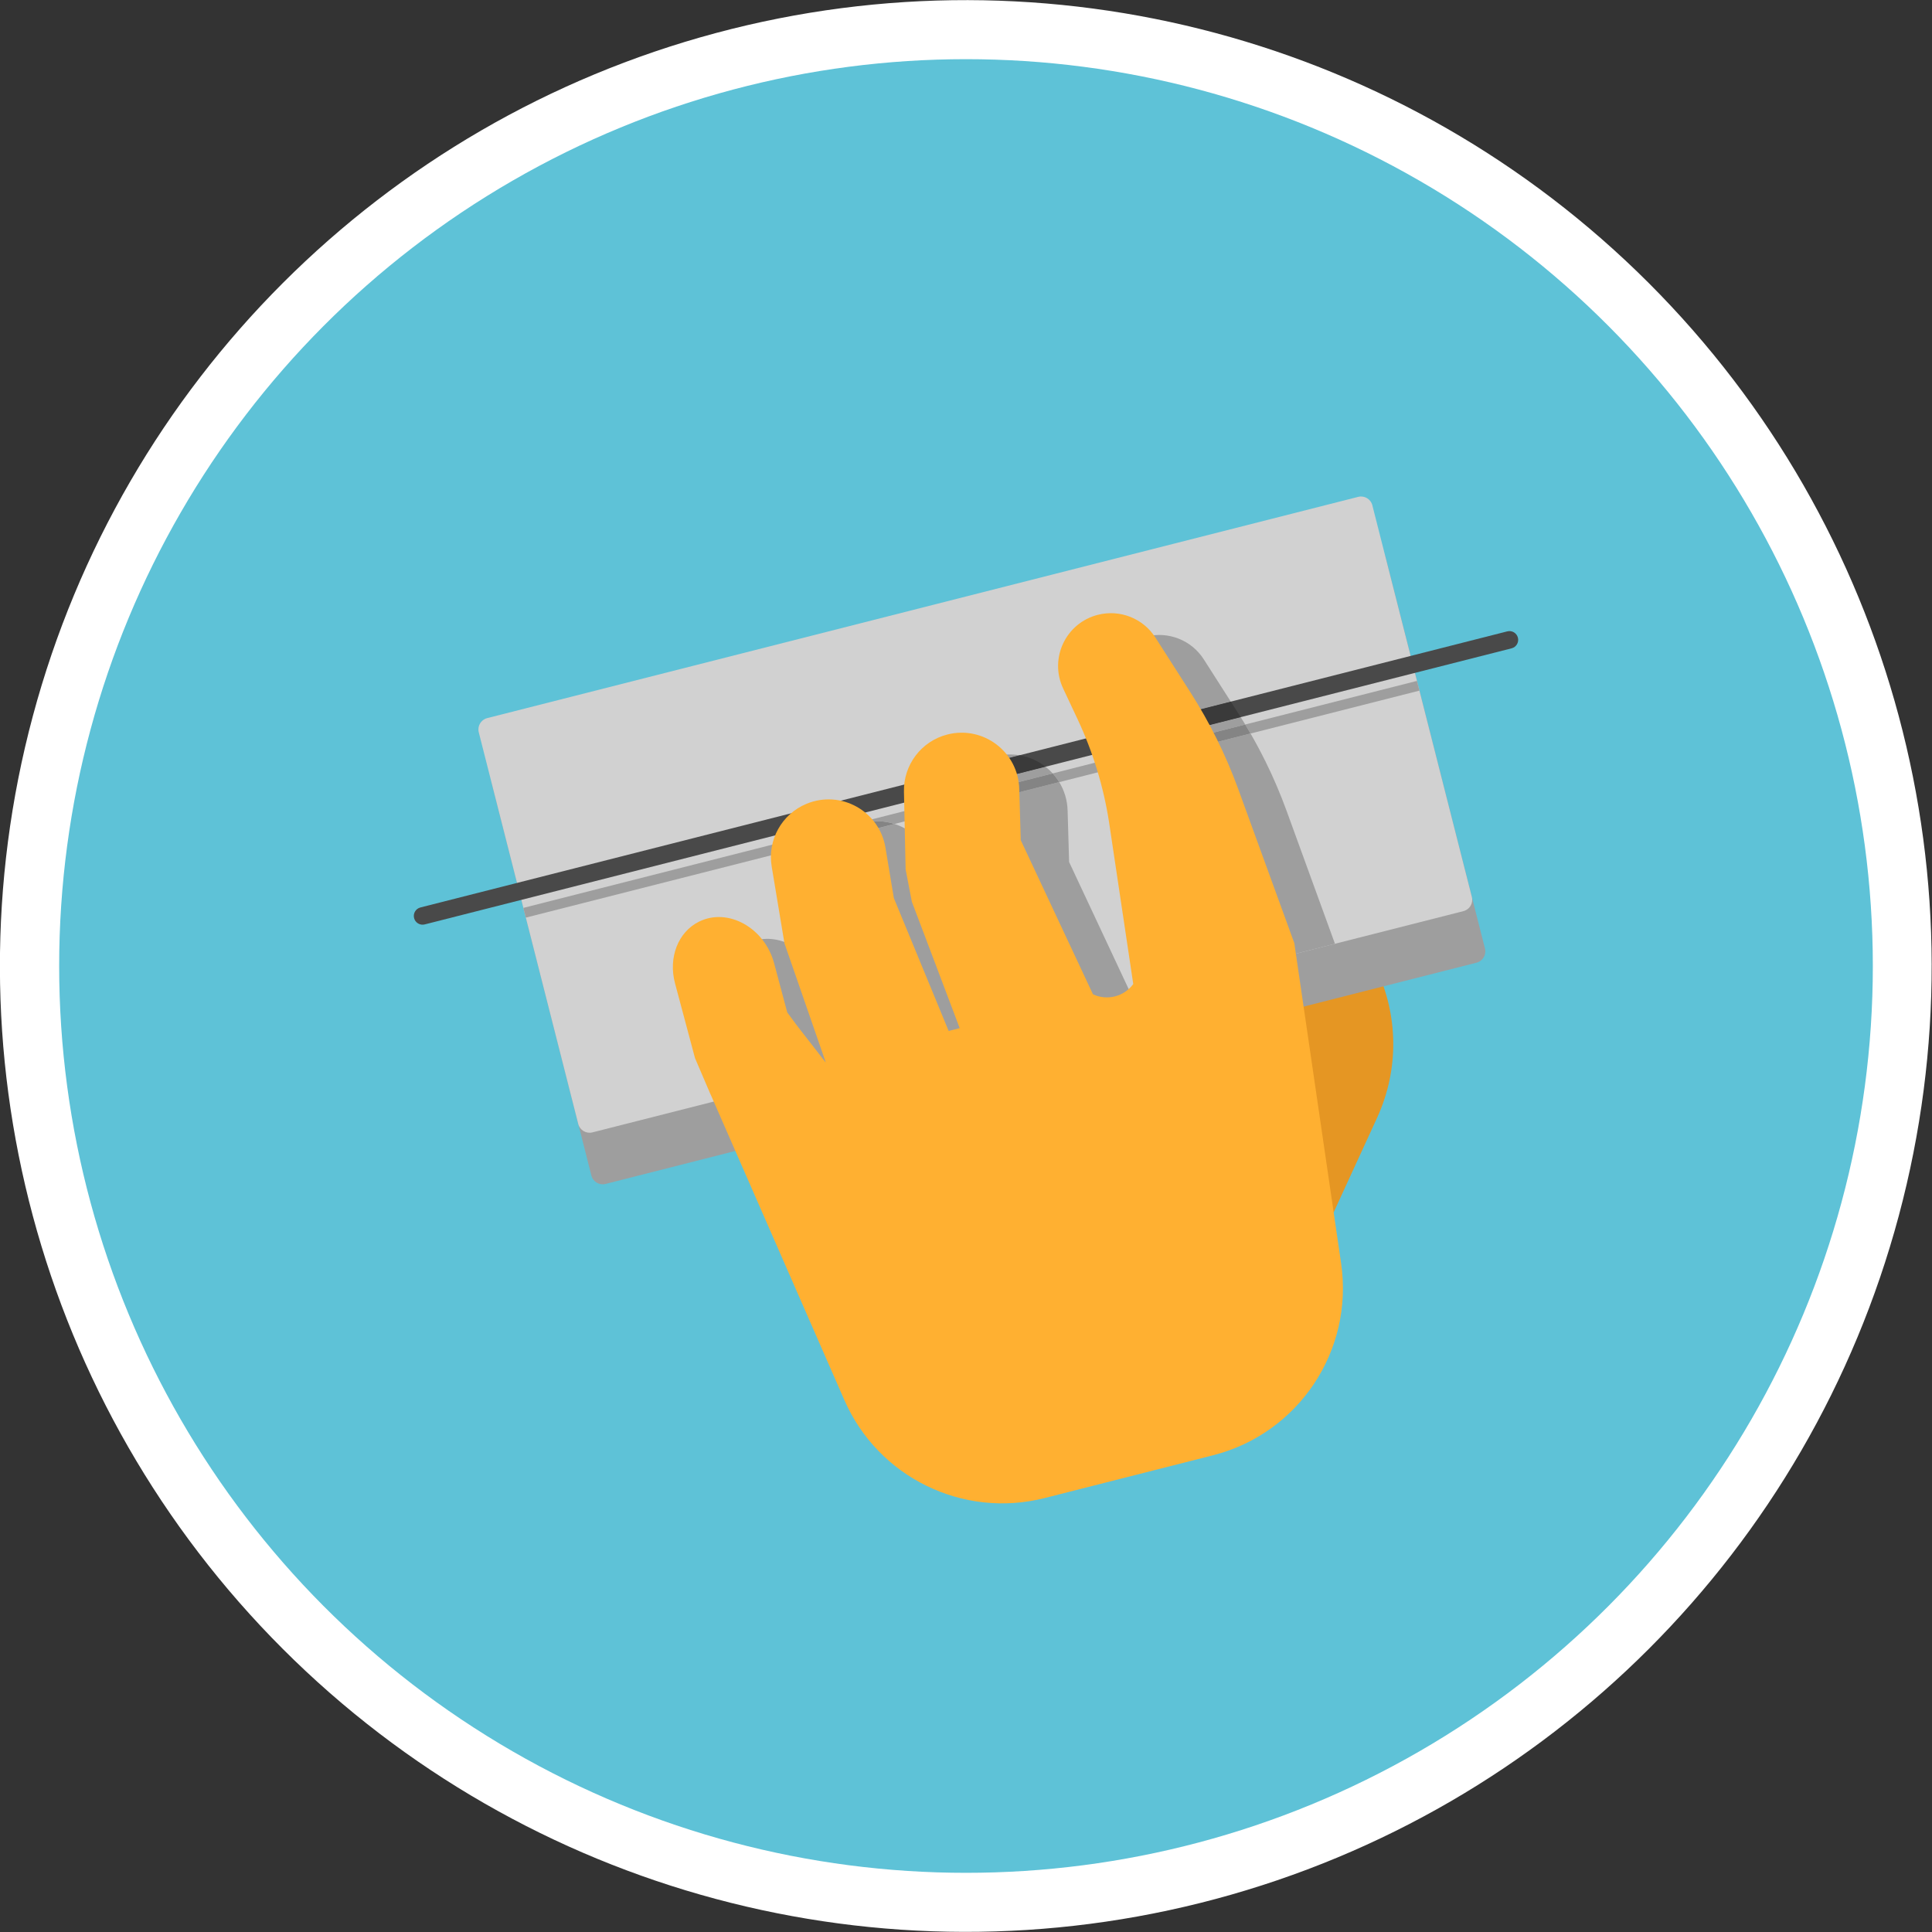 <svg enable-background="new 0 0 300 300" viewBox="0 0 300 300" xmlns="http://www.w3.org/2000/svg"><rect x="0" y="0" width="300" height="300" fill="#333333" stroke="none"/><ellipse cx="150" cy="150" fill="#fff" rx="150" ry="150" transform="matrix(.707 -.707 .707 .707 -62.132 150)"/><circle cx="150" cy="150" fill="#5ec2d7" r="140.812"/><path d="m196.056 135.58-1.985 55.98 13.02-3.307 6.731-14.656c7.091-15.44-1.373-33.553-17.766-38.017" fill="#e59623"/><path d="m215.136 86.467 15.449 60.819c.246.969-.34 1.954-1.31 2.2l-135.246 34.356c-.969.246-1.954-.339-2.2-1.309l-15.449-60.819c-.246-.969.34-1.954 1.309-2.2l135.247-34.355c.968-.246 1.953.34 2.2 1.308" fill="#9e9e9e"/><path d="m213.098 78.462 15.449 60.818c.245.966-.336 1.954-1.309 2.201l-135.246 34.355c-.966.245-1.956-.344-2.201-1.309l-15.449-60.818c-.245-.966.344-1.956 1.309-2.201l135.246-34.355c.974-.248 1.956.343 2.201 1.309" fill="#d1d1d1"/><path d="m148.128 123.992-66.86 16.984.384 1.511 48.052-12.206c.84-.877 1.869-1.593 3.049-2.079.411-.17.825-.307 1.241-.412 1.672-.425 3.365-.342 4.909.154l8.983-2.282c.028-.57.11-1.129.242-1.67m27.572-7.004-12.237 3.109c.378.415.718.868 1.014 1.351l11.821-3.003c-.193-.489-.392-.974-.598-1.457m44.324-11.26-26.665 6.773c.28.463.555.93.825 1.399l26.223-6.661z" fill="#9e9e9e"/><path d="m65.949 143.543 168.77-42.871c.727-.185 1.166-.924.982-1.651-.185-.727-.923-1.167-1.651-.982l-168.77 42.872c-.726.185-1.166.923-.981 1.65s.924 1.167 1.65.982" fill="#494949"/><path d="m117.42 145.996c-.463.118-.92.285-1.364.506-3.255 1.602-4.794 5.58-3.723 9.577l3.099 11.609.848 1.979 17.076-4.338-2.151-2.769-1.452-1.967-2.031-7.629c-1.334-4.981-6.09-8.038-10.302-6.968" fill="#9e9e9e"/><path d="m138.903 127.943-9.2 2.337c-1.906 1.99-2.839 4.811-2.36 7.665l1.982 11.92 1.672 4.816 3.579 10.338 18.901-4.801-7.169-17.375-1.302-7.843c-.581-3.481-3.051-6.076-6.103-7.057" fill="#9e9e9e"/><path d="m133.994 127.789c-.416.106-.831.243-1.241.412-1.18.486-2.209 1.201-3.049 2.079l9.2-2.337c-1.545-.496-3.238-.579-4.91-.154" fill="#848484"/><path d="m164.476 121.447-16.59 4.214c-.01.212-.013.426-.008.641l.259 12.087.965 5.014 6.19 16.353 20.428-5.189-9.71-20.718-.23-7.928c-.035-1.656-.511-3.178-1.304-4.474m-2.133-2.39-13.728 3.487c-.202.465-.366.949-.487 1.447l15.335-3.895c-.344-.378-.719-.725-1.12-1.039m-7.722-1.622c-1.233.313-2.351.874-3.306 1.621l7.001-1.778c-1.184-.2-2.436-.163-3.695.157" fill="#9e9e9e"/><path d="m163.463 120.096-15.335 3.895c-.132.541-.213 1.1-.241 1.67l16.59-4.214c-.296-.483-.637-.935-1.014-1.351" fill="#848484"/><path d="m158.317 117.278-7.001 1.778c-1.176.92-2.106 2.121-2.701 3.488l13.728-3.487c-1.16-.906-2.541-1.529-4.026-1.779" fill="#3a3a3a"/><path d="m194.185 113.901-17.887 4.544c1.595 4.04 2.743 8.249 3.42 12.549l3.251 21.732 24.324-6.179-7.515-20.649c-.964-2.651-2.082-5.254-3.333-7.785l-.002-.008-.008.002c-.708-1.428-1.457-2.83-2.25-4.206m-1.531-2.543-17.476 4.439c.179.395.353.792.523 1.191l17.659-4.486c-.232-.383-.467-.765-.706-1.144m-14.665-12.507c-4.984 1.266-7.584 6.765-5.4 11.431l1.417 3.01 17.11-4.346-4.199-6.572c-1.904-2.972-5.497-4.394-8.928-3.523" fill="#9e9e9e"/><path d="m193.36 112.502-17.659 4.486c.206.483.405.968.598 1.457l17.887-4.544c-.271-.469-.546-.936-.826-1.399" fill="#848484"/><path d="m191.116 108.946-17.11 4.346.834 1.771c.114.244.227.488.338.733l17.476-4.439c-.097-.155-.195-.31-.294-.465z" fill="#3a3a3a"/><path d="m208.247 196.168-7.265-49.718-8.713-23.936c-.967-2.656-2.081-5.255-3.334-7.783l-.007-.015h-.001c-1.227-2.474-2.588-4.882-4.078-7.212l-5.443-8.511c-1.904-2.976-5.499-4.397-8.924-3.527-4.99 1.268-7.59 6.768-5.401 11.429l2.245 4.781c2.374 5.053 4.017 10.419 4.879 15.935l3.767 25.192-.016.021c-1.442 1.941-4.052 2.597-6.24 1.569l-11.212-23.93-.234-7.924c-.123-5.759-5.574-9.905-11.156-8.487-4.039 1.026-6.836 4.703-6.748 8.87l.26 12.083.966 5.012 7.43 19.633-1.716.436-8.509-20.632-1.303-7.835c-.945-5.682-6.932-9.007-12.256-6.805-3.851 1.593-6.094 5.632-5.41 9.743l1.983 11.922 1.673 4.821 4.73 13.635-.033.008-4.484-5.767-1.452-1.968-2.038-7.626c-1.478-5.53-7.177-8.69-11.666-6.468-3.249 1.608-4.792 5.58-3.723 9.582l3.101 11.603 2.4 5.607.05.092 20.747 47.408c5.25 11.998 18.413 18.434 31.107 15.209l26.129-6.638c13.29-3.376 21.878-16.245 19.895-29.809z" fill="#ffb031"/></svg>